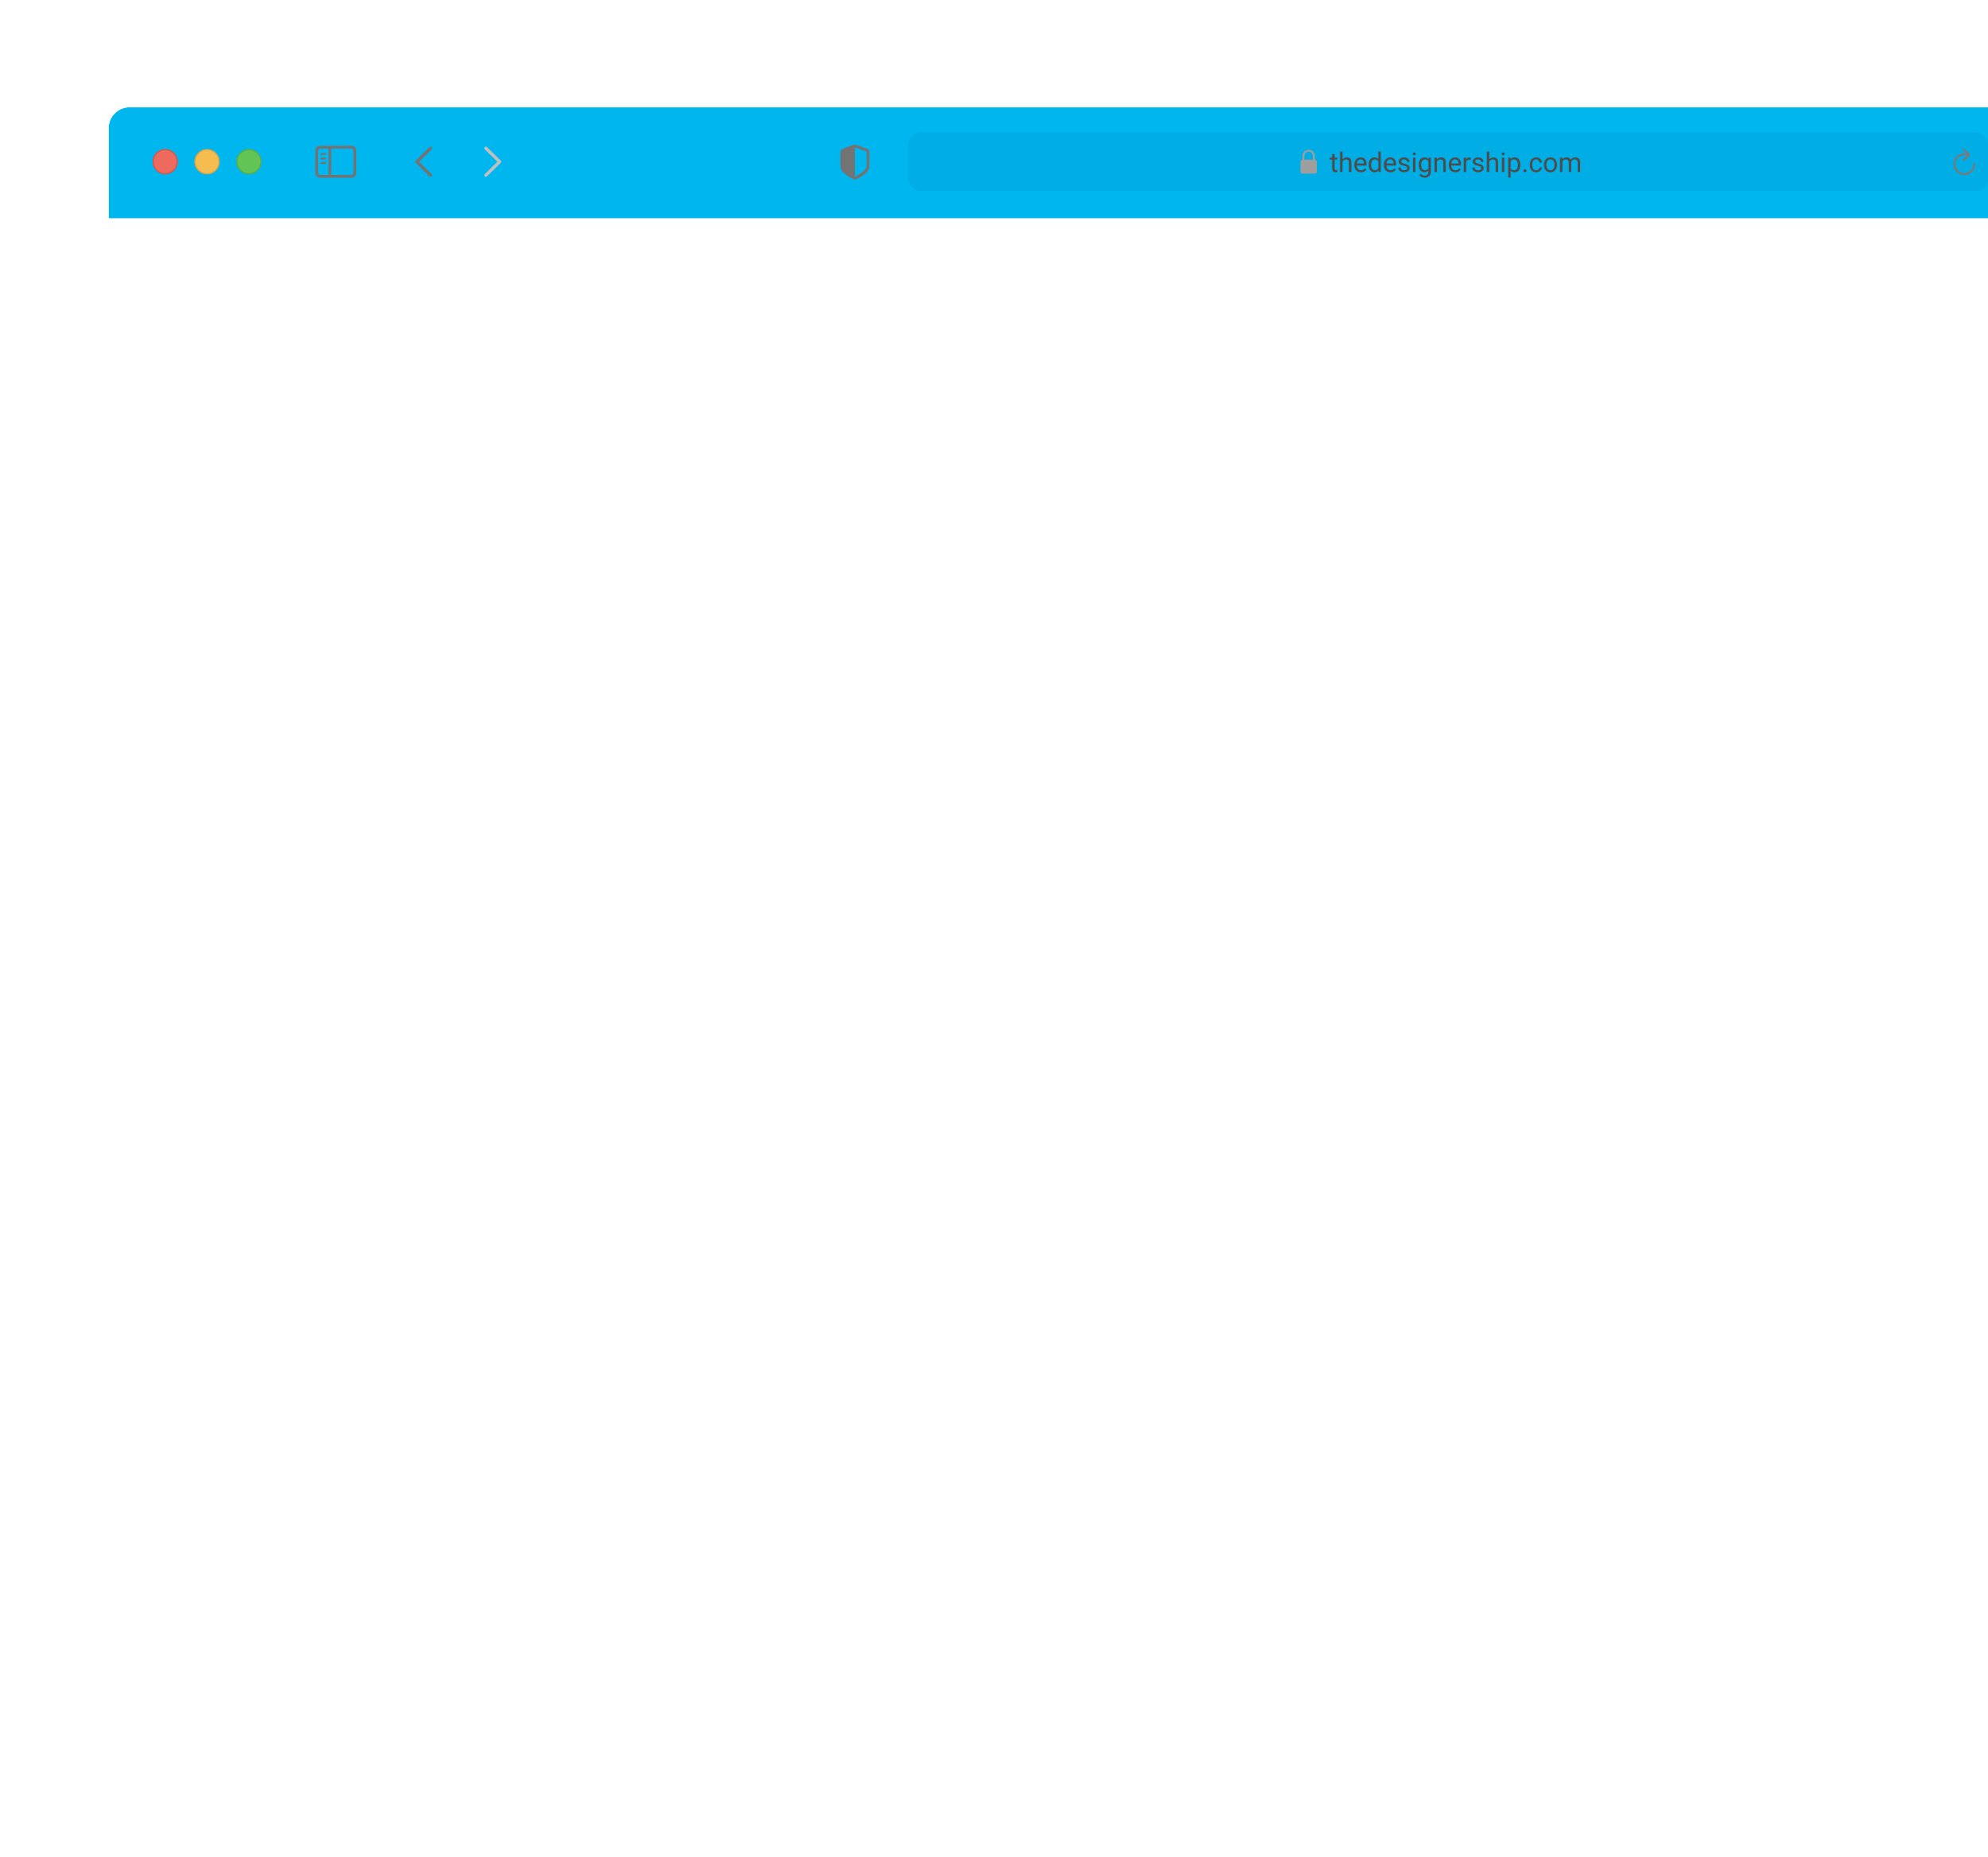<svg width="805" height="752" viewBox="0 0 805 752" fill="none" xmlns="http://www.w3.org/2000/svg">
<g filter="url(#filter0_d_100_2618)">
<g clip-path="url(#clip0_100_2618)">
<rect x="44" y="15" width="1084.96" height="664.538" rx="8.476" fill="white"/>
<rect x="-169" y="37" width="1084.96" height="619.613" fill="white"/>
<g filter="url(#filter1_di_100_2618)">
<path d="M44 23.476C44 18.795 47.795 15 52.476 15H1120.48C1125.16 15 1128.96 18.795 1128.96 23.476V59.924H44V23.476Z" fill="#00B6EF"/>
<g clip-path="url(#clip1_100_2618)">
<path d="M173.91 42.962L168.331 37.516C168.197 37.383 168.127 37.221 168.127 37.045C168.127 36.862 168.204 36.686 168.338 36.573L173.91 31.12C174.03 31.001 174.185 30.93 174.368 30.93C174.734 30.93 175.008 31.212 175.008 31.578C175.008 31.747 174.938 31.916 174.825 32.035L169.703 37.045L174.825 42.054C174.938 42.174 175.008 42.336 175.008 42.512C175.008 42.878 174.734 43.152 174.368 43.152C174.185 43.152 174.03 43.082 173.91 42.962Z" fill="#737373"/>
<path d="M196.739 43.159C196.922 43.159 197.077 43.089 197.196 42.969L202.776 37.516C202.909 37.383 202.98 37.221 202.98 37.045C202.98 36.862 202.909 36.693 202.776 36.573L197.203 31.128C197.077 31.001 196.922 30.93 196.739 30.93C196.373 30.93 196.099 31.212 196.099 31.578C196.099 31.747 196.169 31.916 196.281 32.035L201.404 37.045L196.281 42.054C196.169 42.174 196.099 42.336 196.099 42.512C196.099 42.878 196.373 43.159 196.739 43.159Z" fill="#BFBFBF"/>
</g>
<path d="M129.881 43.532H142.053C143.531 43.532 144.263 42.8 144.263 41.35V32.76C144.263 31.31 143.531 30.578 142.053 30.578H129.881C128.411 30.578 127.672 31.303 127.672 32.76V41.35C127.672 42.807 128.411 43.532 129.881 43.532ZM129.895 42.399C129.192 42.399 128.805 42.026 128.805 41.294V32.816C128.805 32.084 129.192 31.711 129.895 31.711H133.033V42.399H129.895ZM142.039 31.711C142.736 31.711 143.13 32.084 143.13 32.816V41.294C143.13 42.026 142.736 42.399 142.039 42.399H134.138V31.711H142.039ZM131.675 34.322C131.893 34.322 132.076 34.132 132.076 33.928C132.076 33.717 131.893 33.534 131.675 33.534H130.17C129.959 33.534 129.769 33.717 129.769 33.928C129.769 34.132 129.959 34.322 130.17 34.322H131.675ZM131.675 36.144C131.893 36.144 132.076 35.954 132.076 35.743C132.076 35.532 131.893 35.356 131.675 35.356H130.17C129.959 35.356 129.769 35.532 129.769 35.743C129.769 35.954 129.959 36.144 130.17 36.144H131.675ZM131.675 37.959C131.893 37.959 132.076 37.783 132.076 37.572C132.076 37.361 131.893 37.178 131.675 37.178H130.17C129.959 37.178 129.769 37.361 129.769 37.572C129.769 37.783 129.959 37.959 130.17 37.959H131.675Z" fill="#737373"/>
<g filter="url(#filter2_i_100_2618)">
<path fill-rule="evenodd" clip-rule="evenodd" d="M66.886 42.124C69.695 42.124 71.972 39.847 71.972 37.039C71.972 34.23 69.695 31.953 66.886 31.953C64.077 31.953 61.8 34.23 61.8 37.039C61.8 39.847 64.077 42.124 66.886 42.124Z" fill="#EE6A5F"/>
</g>
<path d="M71.76 37.039C71.76 39.73 69.578 41.912 66.886 41.912C64.194 41.912 62.012 39.73 62.012 37.039C62.012 34.347 64.194 32.165 66.886 32.165C69.578 32.165 71.76 34.347 71.76 37.039Z" stroke="#CE5347" stroke-width="0.424"/>
<g filter="url(#filter3_i_100_2618)">
<path fill-rule="evenodd" clip-rule="evenodd" d="M83.838 42.124C86.647 42.124 88.924 39.847 88.924 37.039C88.924 34.23 86.647 31.953 83.838 31.953C81.03 31.953 78.753 34.23 78.753 37.039C78.753 39.847 81.03 42.124 83.838 42.124Z" fill="#F5BD4F"/>
</g>
<path d="M88.712 37.039C88.712 39.73 86.53 41.913 83.838 41.913C81.147 41.913 78.965 39.73 78.965 37.039C78.965 34.347 81.147 32.165 83.838 32.165C86.53 32.165 88.712 34.347 88.712 37.039Z" stroke="#D6A243" stroke-width="0.424"/>
<g filter="url(#filter4_i_100_2618)">
<path fill-rule="evenodd" clip-rule="evenodd" d="M100.791 42.124C103.6 42.124 105.877 39.847 105.877 37.039C105.877 34.23 103.6 31.953 100.791 31.953C97.982 31.953 95.705 34.23 95.705 37.039C95.705 39.847 97.982 42.124 100.791 42.124Z" fill="#61C454"/>
</g>
<path d="M105.665 37.039C105.665 39.73 103.483 41.913 100.791 41.913C98.099 41.913 95.917 39.73 95.917 37.039C95.917 34.347 98.099 32.165 100.791 32.165C103.483 32.165 105.665 34.347 105.665 37.039Z" stroke="#58A942" stroke-width="0.424"/>
<g clip-path="url(#clip2_100_2618)">
<path d="M346.178 44.34C346.291 44.34 346.474 44.298 346.649 44.2C350.653 41.955 352.025 41.005 352.025 38.437V33.055C352.025 32.316 351.708 32.084 351.11 31.831C350.28 31.486 347.599 30.522 346.769 30.233C346.579 30.17 346.375 30.128 346.178 30.128C345.981 30.128 345.777 30.184 345.594 30.233C344.764 30.473 342.076 31.493 341.246 31.831C340.655 32.077 340.331 32.316 340.331 33.055V38.437C340.331 41.005 341.71 41.948 345.707 44.2C345.89 44.298 346.065 44.34 346.178 44.34ZM346.459 31.324C347.522 31.746 349.583 32.492 350.674 32.865C350.864 32.935 350.906 33.034 350.906 33.273V38.177C350.906 40.351 349.865 40.921 346.614 42.898C346.41 43.025 346.298 43.06 346.185 43.067V31.261C346.255 31.261 346.347 31.282 346.459 31.324Z" fill="#737373"/>
<rect x="367.792" y="25.172" width="437.374" height="23.733" rx="5.086" fill="black" fill-opacity="0.05"/>
<g clip-path="url(#clip3_100_2618)">
<path d="M527.552 41.883H532.28C532.921 41.883 533.234 41.566 533.234 40.87V37.225C533.234 36.599 532.976 36.276 532.444 36.221V34.97C532.444 33.097 531.217 32.194 529.916 32.194C528.615 32.194 527.388 33.097 527.388 34.97V36.246C526.901 36.321 526.599 36.639 526.599 37.225V40.87C526.599 41.566 526.911 41.883 527.552 41.883ZM528.188 34.866C528.188 33.619 528.987 32.959 529.916 32.959C530.845 32.959 531.645 33.619 531.645 34.866V36.217L528.188 36.221V34.866Z" fill="#9E9E9E"/>
<path d="M541.516 35.393V36.157H538.368V35.393H541.516ZM539.433 33.978H540.429V39.773C540.429 39.97 540.459 40.119 540.52 40.22C540.581 40.32 540.66 40.386 540.757 40.419C540.854 40.451 540.958 40.467 541.069 40.467C541.151 40.467 541.238 40.46 541.327 40.446C541.421 40.428 541.49 40.413 541.537 40.403L541.542 41.215C541.464 41.24 541.36 41.263 541.23 41.285C541.105 41.31 540.952 41.323 540.773 41.323C540.529 41.323 540.305 41.274 540.101 41.177C539.896 41.081 539.733 40.919 539.611 40.693C539.493 40.464 539.433 40.155 539.433 39.768V33.978ZM543.634 32.951V41.215H542.639V32.951H543.634ZM543.398 38.084L542.983 38.067C542.987 37.669 543.046 37.302 543.161 36.964C543.276 36.624 543.437 36.328 543.645 36.077C543.853 35.826 544.101 35.632 544.388 35.496C544.678 35.356 544.999 35.286 545.351 35.286C545.638 35.286 545.896 35.325 546.126 35.404C546.355 35.479 546.551 35.601 546.712 35.77C546.877 35.939 547.003 36.157 547.089 36.426C547.175 36.692 547.218 37.016 547.218 37.4V41.215H546.217V37.389C546.217 37.085 546.172 36.841 546.083 36.658C545.993 36.471 545.862 36.337 545.69 36.254C545.518 36.168 545.306 36.125 545.055 36.125C544.807 36.125 544.581 36.177 544.377 36.281C544.176 36.385 544.002 36.529 543.855 36.712C543.712 36.895 543.599 37.104 543.516 37.341C543.437 37.574 543.398 37.822 543.398 38.084ZM551.08 41.323C550.675 41.323 550.307 41.254 549.977 41.118C549.65 40.978 549.369 40.783 549.132 40.532C548.899 40.281 548.72 39.983 548.594 39.639C548.469 39.294 548.406 38.917 548.406 38.509V38.283C548.406 37.809 548.476 37.388 548.616 37.018C548.756 36.645 548.946 36.33 549.186 36.071C549.426 35.813 549.699 35.617 550.004 35.485C550.309 35.352 550.624 35.286 550.951 35.286C551.367 35.286 551.726 35.358 552.027 35.501C552.332 35.644 552.581 35.845 552.775 36.104C552.968 36.358 553.112 36.66 553.205 37.008C553.298 37.352 553.345 37.728 553.345 38.137V38.584H548.998V37.772H552.35V37.696C552.335 37.438 552.282 37.187 552.188 36.943C552.099 36.699 551.955 36.498 551.758 36.34C551.561 36.182 551.292 36.104 550.951 36.104C550.725 36.104 550.517 36.152 550.327 36.249C550.137 36.342 549.973 36.482 549.837 36.669C549.701 36.855 549.595 37.083 549.52 37.352C549.444 37.621 549.407 37.931 549.407 38.283V38.509C549.407 38.785 549.444 39.045 549.52 39.289C549.598 39.529 549.711 39.741 549.859 39.924C550.009 40.107 550.19 40.25 550.402 40.354C550.617 40.458 550.861 40.51 551.134 40.51C551.485 40.51 551.783 40.438 552.027 40.295C552.271 40.151 552.484 39.959 552.667 39.719L553.27 40.198C553.144 40.388 552.985 40.569 552.791 40.742C552.597 40.914 552.359 41.054 552.075 41.161C551.795 41.269 551.464 41.323 551.08 41.323ZM558.133 40.085V32.951H559.133V41.215H558.219L558.133 40.085ZM554.216 38.369V38.256C554.216 37.811 554.269 37.407 554.377 37.045C554.488 36.679 554.644 36.365 554.845 36.104C555.05 35.842 555.292 35.641 555.572 35.501C555.855 35.358 556.171 35.286 556.518 35.286C556.884 35.286 557.204 35.35 557.476 35.479C557.752 35.605 557.986 35.79 558.176 36.034C558.369 36.274 558.522 36.565 558.633 36.905C558.744 37.246 558.821 37.632 558.864 38.062V38.557C558.825 38.984 558.748 39.368 558.633 39.708C558.522 40.049 558.369 40.34 558.176 40.58C557.986 40.82 557.752 41.005 557.476 41.134C557.2 41.26 556.877 41.323 556.508 41.323C556.167 41.323 555.855 41.249 555.572 41.102C555.292 40.955 555.05 40.749 554.845 40.483C554.644 40.218 554.488 39.906 554.377 39.547C554.269 39.185 554.216 38.792 554.216 38.369ZM555.216 38.256V38.369C555.216 38.659 555.245 38.932 555.302 39.187C555.363 39.441 555.457 39.665 555.582 39.859C555.708 40.053 555.867 40.205 556.061 40.316C556.255 40.424 556.486 40.478 556.755 40.478C557.085 40.478 557.356 40.408 557.568 40.268C557.783 40.128 557.955 39.943 558.084 39.714C558.213 39.484 558.314 39.235 558.385 38.966V37.669C558.342 37.472 558.28 37.282 558.197 37.099C558.118 36.912 558.014 36.747 557.885 36.604C557.76 36.457 557.604 36.34 557.417 36.254C557.234 36.168 557.017 36.125 556.766 36.125C556.493 36.125 556.258 36.182 556.061 36.297C555.867 36.408 555.708 36.563 555.582 36.76C555.457 36.954 555.363 37.18 555.302 37.438C555.245 37.693 555.216 37.965 555.216 38.256ZM563.055 41.323C562.649 41.323 562.282 41.254 561.952 41.118C561.625 40.978 561.344 40.783 561.107 40.532C560.874 40.281 560.694 39.983 560.569 39.639C560.443 39.294 560.381 38.917 560.381 38.509V38.283C560.381 37.809 560.451 37.388 560.59 37.018C560.73 36.645 560.92 36.33 561.161 36.071C561.401 35.813 561.674 35.617 561.979 35.485C562.283 35.352 562.599 35.286 562.926 35.286C563.342 35.286 563.7 35.358 564.002 35.501C564.307 35.644 564.556 35.845 564.749 36.104C564.943 36.358 565.087 36.66 565.18 37.008C565.273 37.352 565.32 37.728 565.32 38.137V38.584H560.972V37.772H564.324V37.696C564.31 37.438 564.256 37.187 564.163 36.943C564.073 36.699 563.93 36.498 563.733 36.34C563.535 36.182 563.266 36.104 562.926 36.104C562.7 36.104 562.492 36.152 562.301 36.249C562.111 36.342 561.948 36.482 561.812 36.669C561.675 36.855 561.57 37.083 561.494 37.352C561.419 37.621 561.381 37.931 561.381 38.283V38.509C561.381 38.785 561.419 39.045 561.494 39.289C561.573 39.529 561.686 39.741 561.833 39.924C561.984 40.107 562.165 40.25 562.377 40.354C562.592 40.458 562.836 40.51 563.108 40.51C563.46 40.51 563.758 40.438 564.002 40.295C564.246 40.151 564.459 39.959 564.642 39.719L565.244 40.198C565.119 40.388 564.959 40.569 564.766 40.742C564.572 40.914 564.333 41.054 564.05 41.161C563.77 41.269 563.438 41.323 563.055 41.323ZM569.828 39.671C569.828 39.527 569.795 39.395 569.731 39.273C569.67 39.147 569.542 39.034 569.349 38.934C569.159 38.83 568.872 38.74 568.488 38.665C568.165 38.596 567.873 38.516 567.611 38.422C567.353 38.329 567.132 38.216 566.949 38.084C566.77 37.951 566.632 37.795 566.535 37.615C566.438 37.436 566.389 37.226 566.389 36.986C566.389 36.756 566.44 36.539 566.54 36.335C566.644 36.13 566.789 35.949 566.976 35.791C567.166 35.634 567.394 35.51 567.659 35.42C567.925 35.331 568.221 35.286 568.547 35.286C569.013 35.286 569.411 35.368 569.741 35.533C570.071 35.698 570.324 35.919 570.5 36.195C570.676 36.468 570.764 36.771 570.764 37.104H569.768C569.768 36.943 569.72 36.787 569.623 36.636C569.53 36.482 569.392 36.355 569.209 36.254C569.029 36.154 568.809 36.104 568.547 36.104C568.271 36.104 568.047 36.147 567.874 36.233C567.706 36.315 567.582 36.421 567.503 36.55C567.428 36.679 567.39 36.816 567.39 36.959C567.39 37.067 567.408 37.163 567.444 37.25C567.484 37.332 567.552 37.409 567.649 37.481C567.745 37.549 567.882 37.614 568.057 37.675C568.233 37.736 568.457 37.797 568.73 37.858C569.207 37.965 569.6 38.094 569.908 38.245C570.217 38.396 570.446 38.58 570.597 38.799C570.748 39.018 570.823 39.283 570.823 39.596C570.823 39.85 570.769 40.083 570.662 40.295C570.558 40.507 570.405 40.69 570.204 40.844C570.007 40.994 569.77 41.113 569.494 41.199C569.221 41.281 568.915 41.323 568.574 41.323C568.061 41.323 567.627 41.231 567.272 41.048C566.917 40.865 566.648 40.629 566.465 40.338C566.282 40.047 566.19 39.741 566.19 39.418H567.191C567.206 39.691 567.284 39.907 567.428 40.069C567.571 40.227 567.747 40.34 567.955 40.408C568.163 40.472 568.369 40.505 568.574 40.505C568.847 40.505 569.074 40.469 569.257 40.397C569.444 40.325 569.585 40.227 569.682 40.101C569.779 39.976 569.828 39.832 569.828 39.671ZM573.168 35.393V41.215H572.167V35.393H573.168ZM572.092 33.849C572.092 33.688 572.14 33.551 572.237 33.44C572.337 33.329 572.484 33.273 572.678 33.273C572.868 33.273 573.014 33.329 573.114 33.44C573.218 33.551 573.27 33.688 573.27 33.849C573.27 34.003 573.218 34.136 573.114 34.247C573.014 34.355 572.868 34.409 572.678 34.409C572.484 34.409 572.337 34.355 572.237 34.247C572.14 34.136 572.092 34.003 572.092 33.849ZM578.493 35.393H579.397V41.091C579.397 41.604 579.293 42.042 579.085 42.404C578.877 42.766 578.587 43.041 578.214 43.227C577.844 43.417 577.417 43.512 576.933 43.512C576.732 43.512 576.495 43.48 576.223 43.416C575.954 43.355 575.688 43.249 575.427 43.098C575.168 42.951 574.951 42.752 574.776 42.501L575.297 41.909C575.541 42.203 575.796 42.408 576.061 42.522C576.33 42.637 576.596 42.695 576.858 42.695C577.173 42.695 577.446 42.635 577.676 42.517C577.905 42.399 578.083 42.223 578.208 41.99C578.337 41.76 578.402 41.477 578.402 41.14V36.674L578.493 35.393ZM574.485 38.369V38.256C574.485 37.811 574.537 37.407 574.641 37.045C574.749 36.679 574.901 36.365 575.098 36.104C575.299 35.842 575.541 35.641 575.825 35.501C576.108 35.358 576.427 35.286 576.782 35.286C577.148 35.286 577.468 35.35 577.74 35.479C578.016 35.605 578.249 35.79 578.44 36.034C578.633 36.274 578.786 36.565 578.897 36.905C579.008 37.246 579.085 37.632 579.128 38.062V38.557C579.089 38.984 579.012 39.368 578.897 39.708C578.786 40.049 578.633 40.34 578.44 40.58C578.249 40.82 578.016 41.005 577.74 41.134C577.464 41.26 577.141 41.323 576.772 41.323C576.424 41.323 576.108 41.249 575.825 41.102C575.545 40.955 575.305 40.749 575.104 40.483C574.903 40.218 574.749 39.906 574.641 39.547C574.537 39.185 574.485 38.792 574.485 38.369ZM575.48 38.256V38.369C575.48 38.659 575.509 38.932 575.566 39.187C575.627 39.441 575.719 39.665 575.841 39.859C575.966 40.053 576.126 40.205 576.32 40.316C576.513 40.424 576.745 40.478 577.014 40.478C577.344 40.478 577.616 40.408 577.832 40.268C578.047 40.128 578.217 39.943 578.343 39.714C578.472 39.484 578.572 39.235 578.644 38.966V37.669C578.605 37.472 578.544 37.282 578.461 37.099C578.382 36.912 578.278 36.747 578.149 36.604C578.023 36.457 577.867 36.34 577.681 36.254C577.494 36.168 577.276 36.125 577.025 36.125C576.752 36.125 576.517 36.182 576.32 36.297C576.126 36.408 575.966 36.563 575.841 36.76C575.719 36.954 575.627 37.18 575.566 37.438C575.509 37.693 575.48 37.965 575.48 38.256ZM581.861 36.636V41.215H580.865V35.393H581.807L581.861 36.636ZM581.624 38.084L581.209 38.067C581.213 37.669 581.272 37.302 581.387 36.964C581.502 36.624 581.663 36.328 581.871 36.077C582.079 35.826 582.327 35.632 582.614 35.496C582.904 35.356 583.225 35.286 583.577 35.286C583.864 35.286 584.122 35.325 584.352 35.404C584.581 35.479 584.777 35.601 584.938 35.77C585.103 35.939 585.229 36.157 585.315 36.426C585.401 36.692 585.444 37.016 585.444 37.4V41.215H584.443V37.389C584.443 37.085 584.398 36.841 584.309 36.658C584.219 36.471 584.088 36.337 583.916 36.254C583.744 36.168 583.532 36.125 583.281 36.125C583.033 36.125 582.807 36.177 582.603 36.281C582.402 36.385 582.228 36.529 582.081 36.712C581.938 36.895 581.825 37.104 581.742 37.341C581.663 37.574 581.624 37.822 581.624 38.084ZM589.328 41.323C588.922 41.323 588.555 41.254 588.225 41.118C587.898 40.978 587.617 40.783 587.38 40.532C587.147 40.281 586.967 39.983 586.842 39.639C586.716 39.294 586.653 38.917 586.653 38.509V38.283C586.653 37.809 586.723 37.388 586.863 37.018C587.003 36.645 587.193 36.33 587.434 36.071C587.674 35.813 587.947 35.617 588.251 35.485C588.556 35.352 588.872 35.286 589.198 35.286C589.614 35.286 589.973 35.358 590.274 35.501C590.579 35.644 590.829 35.845 591.022 36.104C591.216 36.358 591.36 36.66 591.453 37.008C591.546 37.352 591.593 37.728 591.593 38.137V38.584H587.245V37.772H590.597V37.696C590.583 37.438 590.529 37.187 590.436 36.943C590.346 36.699 590.203 36.498 590.005 36.34C589.808 36.182 589.539 36.104 589.198 36.104C588.972 36.104 588.764 36.152 588.574 36.249C588.384 36.342 588.221 36.482 588.085 36.669C587.948 36.855 587.843 37.083 587.767 37.352C587.692 37.621 587.654 37.931 587.654 38.283V38.509C587.654 38.785 587.692 39.045 587.767 39.289C587.846 39.529 587.959 39.741 588.106 39.924C588.257 40.107 588.438 40.25 588.65 40.354C588.865 40.458 589.109 40.51 589.381 40.51C589.733 40.51 590.031 40.438 590.274 40.295C590.518 40.151 590.732 39.959 590.915 39.719L591.517 40.198C591.392 40.388 591.232 40.569 591.038 40.742C590.845 40.914 590.606 41.054 590.323 41.161C590.043 41.269 589.711 41.323 589.328 41.323ZM593.706 36.308V41.215H592.711V35.393H593.679L593.706 36.308ZM595.525 35.361L595.519 36.286C595.437 36.269 595.358 36.258 595.283 36.254C595.211 36.247 595.128 36.243 595.035 36.243C594.806 36.243 594.603 36.279 594.427 36.351C594.251 36.423 594.102 36.523 593.981 36.652C593.859 36.782 593.762 36.936 593.69 37.115C593.622 37.291 593.577 37.484 593.555 37.696L593.276 37.858C593.276 37.506 593.31 37.176 593.378 36.868C593.45 36.559 593.559 36.286 593.706 36.05C593.853 35.809 594.04 35.623 594.266 35.49C594.495 35.354 594.768 35.286 595.084 35.286C595.155 35.286 595.238 35.295 595.331 35.313C595.424 35.327 595.489 35.343 595.525 35.361ZM599.79 39.671C599.79 39.527 599.758 39.395 599.694 39.273C599.633 39.147 599.505 39.034 599.312 38.934C599.121 38.83 598.834 38.74 598.451 38.665C598.128 38.596 597.835 38.516 597.574 38.422C597.315 38.329 597.095 38.216 596.912 38.084C596.732 37.951 596.594 37.795 596.498 37.615C596.401 37.436 596.352 37.226 596.352 36.986C596.352 36.756 596.402 36.539 596.503 36.335C596.607 36.13 596.752 35.949 596.939 35.791C597.129 35.634 597.357 35.51 597.622 35.42C597.887 35.331 598.183 35.286 598.51 35.286C598.976 35.286 599.374 35.368 599.704 35.533C600.034 35.698 600.287 35.919 600.463 36.195C600.639 36.468 600.727 36.771 600.727 37.104H599.731C599.731 36.943 599.683 36.787 599.586 36.636C599.493 36.482 599.355 36.355 599.172 36.254C598.992 36.154 598.772 36.104 598.51 36.104C598.234 36.104 598.009 36.147 597.837 36.233C597.669 36.315 597.545 36.421 597.466 36.55C597.391 36.679 597.353 36.816 597.353 36.959C597.353 37.067 597.371 37.163 597.407 37.25C597.446 37.332 597.514 37.409 597.611 37.481C597.708 37.549 597.844 37.614 598.02 37.675C598.196 37.736 598.42 37.797 598.693 37.858C599.17 37.965 599.563 38.094 599.871 38.245C600.18 38.396 600.409 38.58 600.56 38.799C600.71 39.018 600.786 39.283 600.786 39.596C600.786 39.85 600.732 40.083 600.624 40.295C600.52 40.507 600.368 40.69 600.167 40.844C599.97 40.994 599.733 41.113 599.457 41.199C599.184 41.281 598.877 41.323 598.537 41.323C598.024 41.323 597.59 41.231 597.235 41.048C596.88 40.865 596.611 40.629 596.428 40.338C596.245 40.047 596.153 39.741 596.153 39.418H597.154C597.168 39.691 597.247 39.907 597.391 40.069C597.534 40.227 597.71 40.34 597.918 40.408C598.126 40.472 598.332 40.505 598.537 40.505C598.809 40.505 599.037 40.469 599.22 40.397C599.407 40.325 599.548 40.227 599.645 40.101C599.742 39.976 599.79 39.832 599.79 39.671ZM603.044 32.951V41.215H602.049V32.951H603.044ZM602.808 38.084L602.393 38.067C602.397 37.669 602.456 37.302 602.571 36.964C602.686 36.624 602.847 36.328 603.055 36.077C603.263 35.826 603.511 35.632 603.798 35.496C604.088 35.356 604.409 35.286 604.761 35.286C605.048 35.286 605.306 35.325 605.536 35.404C605.765 35.479 605.961 35.601 606.122 35.77C606.287 35.939 606.413 36.157 606.499 36.426C606.585 36.692 606.628 37.016 606.628 37.4V41.215H605.627V37.389C605.627 37.085 605.582 36.841 605.493 36.658C605.403 36.471 605.272 36.337 605.1 36.254C604.928 36.168 604.716 36.125 604.465 36.125C604.217 36.125 603.991 36.177 603.787 36.281C603.586 36.385 603.412 36.529 603.265 36.712C603.122 36.895 603.009 37.104 602.926 37.341C602.847 37.574 602.808 37.822 602.808 38.084ZM609.156 35.393V41.215H608.155V35.393H609.156ZM608.08 33.849C608.08 33.688 608.128 33.551 608.225 33.44C608.325 33.329 608.472 33.273 608.666 33.273C608.856 33.273 609.001 33.329 609.102 33.44C609.206 33.551 609.258 33.688 609.258 33.849C609.258 34.003 609.206 34.136 609.102 34.247C609.001 34.355 608.856 34.409 608.666 34.409C608.472 34.409 608.325 34.355 608.225 34.247C608.128 34.136 608.08 34.003 608.08 33.849ZM611.705 36.513V43.453H610.704V35.393H611.619L611.705 36.513ZM615.627 38.256V38.369C615.627 38.792 615.577 39.185 615.477 39.547C615.376 39.906 615.229 40.218 615.035 40.483C614.845 40.749 614.61 40.955 614.331 41.102C614.051 41.249 613.73 41.323 613.367 41.323C612.998 41.323 612.672 41.262 612.388 41.14C612.105 41.018 611.865 40.84 611.667 40.607C611.47 40.374 611.312 40.094 611.194 39.768C611.079 39.441 611 39.074 610.957 38.665V38.062C611 37.632 611.081 37.246 611.199 36.905C611.318 36.565 611.474 36.274 611.667 36.034C611.865 35.79 612.103 35.605 612.383 35.479C612.663 35.35 612.985 35.286 613.351 35.286C613.717 35.286 614.042 35.358 614.325 35.501C614.609 35.641 614.847 35.842 615.041 36.104C615.234 36.365 615.38 36.679 615.477 37.045C615.577 37.407 615.627 37.811 615.627 38.256ZM614.626 38.369V38.256C614.626 37.965 614.596 37.693 614.535 37.438C614.474 37.18 614.379 36.954 614.25 36.76C614.124 36.563 613.963 36.408 613.766 36.297C613.568 36.182 613.333 36.125 613.061 36.125C612.81 36.125 612.591 36.168 612.404 36.254C612.221 36.34 612.065 36.457 611.936 36.604C611.807 36.747 611.701 36.912 611.619 37.099C611.54 37.282 611.481 37.472 611.441 37.669V39.063C611.513 39.314 611.613 39.551 611.743 39.773C611.872 39.992 612.044 40.169 612.259 40.306C612.474 40.438 612.745 40.505 613.072 40.505C613.341 40.505 613.572 40.449 613.766 40.338C613.963 40.223 614.124 40.067 614.25 39.87C614.379 39.673 614.474 39.447 614.535 39.192C614.596 38.934 614.626 38.659 614.626 38.369ZM616.869 40.688C616.869 40.519 616.921 40.377 617.025 40.263C617.133 40.144 617.287 40.085 617.488 40.085C617.689 40.085 617.841 40.144 617.945 40.263C618.053 40.377 618.107 40.519 618.107 40.688C618.107 40.853 618.053 40.993 617.945 41.107C617.841 41.222 617.689 41.279 617.488 41.279C617.287 41.279 617.133 41.222 617.025 41.107C616.921 40.993 616.869 40.853 616.869 40.688ZM622.044 40.505C622.281 40.505 622.5 40.456 622.7 40.359C622.901 40.263 623.066 40.13 623.195 39.961C623.325 39.789 623.398 39.594 623.416 39.375H624.363C624.345 39.719 624.228 40.04 624.013 40.338C623.802 40.632 623.524 40.871 623.179 41.054C622.835 41.233 622.457 41.323 622.044 41.323C621.606 41.323 621.224 41.245 620.898 41.091C620.575 40.937 620.306 40.725 620.091 40.456C619.879 40.187 619.72 39.879 619.612 39.531C619.508 39.179 619.456 38.808 619.456 38.417V38.191C619.456 37.8 619.508 37.431 619.612 37.083C619.72 36.731 619.879 36.421 620.091 36.152C620.306 35.883 620.575 35.671 620.898 35.517C621.224 35.363 621.606 35.286 622.044 35.286C622.5 35.286 622.898 35.379 623.238 35.566C623.579 35.748 623.846 35.999 624.04 36.319C624.237 36.634 624.345 36.993 624.363 37.395H623.416C623.398 37.154 623.33 36.938 623.212 36.744C623.097 36.55 622.939 36.396 622.738 36.281C622.541 36.163 622.309 36.104 622.044 36.104C621.739 36.104 621.483 36.164 621.275 36.286C621.07 36.405 620.907 36.566 620.785 36.771C620.667 36.972 620.581 37.196 620.527 37.443C620.477 37.687 620.451 37.937 620.451 38.191V38.417C620.451 38.672 620.477 38.923 620.527 39.17C620.577 39.418 620.661 39.642 620.78 39.843C620.902 40.044 621.065 40.205 621.269 40.327C621.477 40.446 621.736 40.505 622.044 40.505ZM625.174 38.369V38.245C625.174 37.825 625.235 37.436 625.357 37.077C625.479 36.715 625.655 36.401 625.885 36.136C626.114 35.867 626.392 35.659 626.719 35.512C627.045 35.361 627.411 35.286 627.816 35.286C628.225 35.286 628.593 35.361 628.919 35.512C629.249 35.659 629.529 35.867 629.759 36.136C629.992 36.401 630.169 36.715 630.291 37.077C630.413 37.436 630.474 37.825 630.474 38.245V38.369C630.474 38.788 630.413 39.178 630.291 39.536C630.169 39.895 629.992 40.209 629.759 40.478C629.529 40.743 629.251 40.951 628.925 41.102C628.602 41.249 628.236 41.323 627.827 41.323C627.418 41.323 627.05 41.249 626.724 41.102C626.398 40.951 626.118 40.743 625.885 40.478C625.655 40.209 625.479 39.895 625.357 39.536C625.235 39.178 625.174 38.788 625.174 38.369ZM626.17 38.245V38.369C626.17 38.659 626.204 38.934 626.272 39.192C626.34 39.447 626.442 39.673 626.579 39.87C626.719 40.067 626.893 40.223 627.101 40.338C627.309 40.449 627.551 40.505 627.827 40.505C628.1 40.505 628.338 40.449 628.543 40.338C628.751 40.223 628.923 40.067 629.059 39.87C629.195 39.673 629.298 39.447 629.366 39.192C629.438 38.934 629.473 38.659 629.473 38.369V38.245C629.473 37.958 629.438 37.687 629.366 37.432C629.298 37.174 629.194 36.947 629.054 36.749C628.917 36.548 628.745 36.391 628.537 36.276C628.333 36.161 628.092 36.104 627.816 36.104C627.544 36.104 627.303 36.161 627.095 36.276C626.891 36.391 626.719 36.548 626.579 36.749C626.442 36.947 626.34 37.174 626.272 37.432C626.204 37.687 626.17 37.958 626.17 38.245ZM632.668 36.55V41.215H631.668V35.393H632.615L632.668 36.55ZM632.464 38.084L632.001 38.067C632.005 37.669 632.057 37.302 632.157 36.964C632.258 36.624 632.406 36.328 632.604 36.077C632.801 35.826 633.047 35.632 633.341 35.496C633.635 35.356 633.976 35.286 634.363 35.286C634.636 35.286 634.887 35.325 635.116 35.404C635.346 35.479 635.545 35.6 635.714 35.765C635.882 35.93 636.013 36.141 636.106 36.4C636.2 36.658 636.246 36.97 636.246 37.336V41.215H635.251V37.384C635.251 37.079 635.199 36.835 635.095 36.652C634.994 36.469 634.851 36.337 634.664 36.254C634.478 36.168 634.259 36.125 634.008 36.125C633.714 36.125 633.468 36.177 633.271 36.281C633.074 36.385 632.916 36.529 632.797 36.712C632.679 36.895 632.593 37.104 632.539 37.341C632.489 37.574 632.464 37.822 632.464 38.084ZM636.236 37.535L635.568 37.739C635.572 37.42 635.624 37.113 635.724 36.819C635.828 36.525 635.977 36.263 636.171 36.034C636.368 35.804 636.61 35.623 636.897 35.49C637.184 35.354 637.512 35.286 637.882 35.286C638.194 35.286 638.47 35.327 638.711 35.41C638.954 35.492 639.159 35.619 639.324 35.791C639.492 35.96 639.62 36.177 639.706 36.443C639.792 36.708 639.835 37.024 639.835 37.389V41.215H638.834V37.379C638.834 37.052 638.782 36.799 638.678 36.62C638.578 36.437 638.434 36.31 638.248 36.238C638.065 36.163 637.846 36.125 637.591 36.125C637.373 36.125 637.179 36.163 637.01 36.238C636.842 36.313 636.7 36.417 636.585 36.55C636.47 36.679 636.383 36.828 636.322 36.997C636.264 37.165 636.236 37.345 636.236 37.535Z" fill="#4C4C4C"/>
</g>
<path d="M795.235 36.712C795.359 36.712 795.454 36.672 795.523 36.598L797.569 34.542C797.659 34.457 797.694 34.358 797.694 34.244C797.694 34.134 797.649 34.025 797.569 33.946L795.523 31.87C795.454 31.79 795.354 31.75 795.235 31.75C795.012 31.75 794.843 31.929 794.843 32.158C794.843 32.262 794.883 32.361 794.952 32.441L796.278 33.742C795.995 33.692 795.707 33.663 795.419 33.663C792.985 33.663 791.029 35.614 791.029 38.048C791.029 40.486 792.985 42.443 795.419 42.443C797.853 42.443 799.804 40.486 799.804 38.048C799.804 37.81 799.636 37.636 799.392 37.636C799.159 37.636 799.005 37.81 799.005 38.048C799.005 40.044 797.411 41.644 795.419 41.644C793.427 41.644 791.828 40.044 791.828 38.048C791.828 36.056 793.427 34.462 795.419 34.462C795.796 34.462 796.144 34.492 796.442 34.556L794.957 36.032C794.883 36.111 794.843 36.21 794.843 36.315C794.843 36.543 795.012 36.712 795.235 36.712Z" fill="#797979"/>
</g>
</g>
</g>
</g>
<defs>
<filter id="filter0_d_100_2618" x="0.784" y="0.215" width="1171.39" height="750.97" filterUnits="userSpaceOnUse" color-interpolation-filters="sRGB">
<feFlood flood-opacity="0" result="BackgroundImageFix"/>
<feColorMatrix in="SourceAlpha" type="matrix" values="0 0 0 0 0 0 0 0 0 0 0 0 0 0 0 0 0 0 127 0" result="hardAlpha"/>
<feMorphology radius="13.647" operator="erode" in="SourceAlpha" result="effect1_dropShadow_100_2618"/>
<feOffset dy="28.432"/>
<feGaussianBlur stdDeviation="28.432"/>
<feColorMatrix type="matrix" values="0 0 0 0 0 0 0 0 0 0 0 0 0 0 0 0 0 0 0.25 0"/>
<feBlend mode="normal" in2="BackgroundImageFix" result="effect1_dropShadow_100_2618"/>
<feBlend mode="normal" in="SourceGraphic" in2="effect1_dropShadow_100_2618" result="shape"/>
</filter>
<filter id="filter1_di_100_2618" x="44" y="15" width="1084.96" height="45.348" filterUnits="userSpaceOnUse" color-interpolation-filters="sRGB">
<feFlood flood-opacity="0" result="BackgroundImageFix"/>
<feColorMatrix in="SourceAlpha" type="matrix" values="0 0 0 0 0 0 0 0 0 0 0 0 0 0 0 0 0 0 127 0" result="hardAlpha"/>
<feOffset dy="0.424"/>
<feColorMatrix type="matrix" values="0 0 0 0 0 0 0 0 0 0 0 0 0 0 0 0 0 0 0.15 0"/>
<feBlend mode="normal" in2="BackgroundImageFix" result="effect1_dropShadow_100_2618"/>
<feBlend mode="normal" in="SourceGraphic" in2="effect1_dropShadow_100_2618" result="shape"/>
<feColorMatrix in="SourceAlpha" type="matrix" values="0 0 0 0 0 0 0 0 0 0 0 0 0 0 0 0 0 0 127 0" result="hardAlpha"/>
<feOffset dy="-0.424"/>
<feComposite in2="hardAlpha" operator="arithmetic" k2="-1" k3="1"/>
<feColorMatrix type="matrix" values="0 0 0 0 0 0 0 0 0 0 0 0 0 0 0 0 0 0 0.05 0"/>
<feBlend mode="normal" in2="shape" result="effect2_innerShadow_100_2618"/>
</filter>
<filter id="filter2_i_100_2618" x="61.8" y="31.953" width="10.171" height="10.171" filterUnits="userSpaceOnUse" color-interpolation-filters="sRGB">
<feFlood flood-opacity="0" result="BackgroundImageFix"/>
<feBlend mode="normal" in="SourceGraphic" in2="BackgroundImageFix" result="shape"/>
<feColorMatrix in="SourceAlpha" type="matrix" values="0 0 0 0 0 0 0 0 0 0 0 0 0 0 0 0 0 0 127 0" result="hardAlpha"/>
<feOffset/>
<feGaussianBlur stdDeviation="2.543"/>
<feComposite in2="hardAlpha" operator="arithmetic" k2="-1" k3="1"/>
<feColorMatrix type="matrix" values="0 0 0 0 0.925 0 0 0 0 0.427 0 0 0 0 0.384 0 0 0 1 0"/>
<feBlend mode="normal" in2="shape" result="effect1_innerShadow_100_2618"/>
</filter>
<filter id="filter3_i_100_2618" x="78.753" y="31.953" width="10.171" height="10.171" filterUnits="userSpaceOnUse" color-interpolation-filters="sRGB">
<feFlood flood-opacity="0" result="BackgroundImageFix"/>
<feBlend mode="normal" in="SourceGraphic" in2="BackgroundImageFix" result="shape"/>
<feColorMatrix in="SourceAlpha" type="matrix" values="0 0 0 0 0 0 0 0 0 0 0 0 0 0 0 0 0 0 127 0" result="hardAlpha"/>
<feOffset/>
<feGaussianBlur stdDeviation="2.543"/>
<feComposite in2="hardAlpha" operator="arithmetic" k2="-1" k3="1"/>
<feColorMatrix type="matrix" values="0 0 0 0 0.961 0 0 0 0 0.769 0 0 0 0 0.318 0 0 0 1 0"/>
<feBlend mode="normal" in2="shape" result="effect1_innerShadow_100_2618"/>
</filter>
<filter id="filter4_i_100_2618" x="95.705" y="31.953" width="10.171" height="10.171" filterUnits="userSpaceOnUse" color-interpolation-filters="sRGB">
<feFlood flood-opacity="0" result="BackgroundImageFix"/>
<feBlend mode="normal" in="SourceGraphic" in2="BackgroundImageFix" result="shape"/>
<feColorMatrix in="SourceAlpha" type="matrix" values="0 0 0 0 0 0 0 0 0 0 0 0 0 0 0 0 0 0 127 0" result="hardAlpha"/>
<feOffset/>
<feGaussianBlur stdDeviation="2.543"/>
<feComposite in2="hardAlpha" operator="arithmetic" k2="-1" k3="1"/>
<feColorMatrix type="matrix" values="0 0 0 0 0.408 0 0 0 0 0.8 0 0 0 0 0.345 0 0 0 1 0"/>
<feBlend mode="normal" in2="shape" result="effect1_innerShadow_100_2618"/>
</filter>
<clipPath id="clip0_100_2618">
<rect x="44" y="15" width="1084.96" height="664.538" rx="8.476" fill="white"/>
</clipPath>
<clipPath id="clip1_100_2618">
<rect width="55.943" height="23.733" fill="white" transform="translate(157.582 25.172)"/>
</clipPath>
<clipPath id="clip2_100_2618">
<rect width="508.575" height="23.733" fill="white" transform="translate(332.192 25.172)"/>
</clipPath>
<clipPath id="clip3_100_2618">
<rect x="526.599" y="30.215" width="119.762" height="13.647" fill="white"/>
</clipPath>
</defs>
</svg>